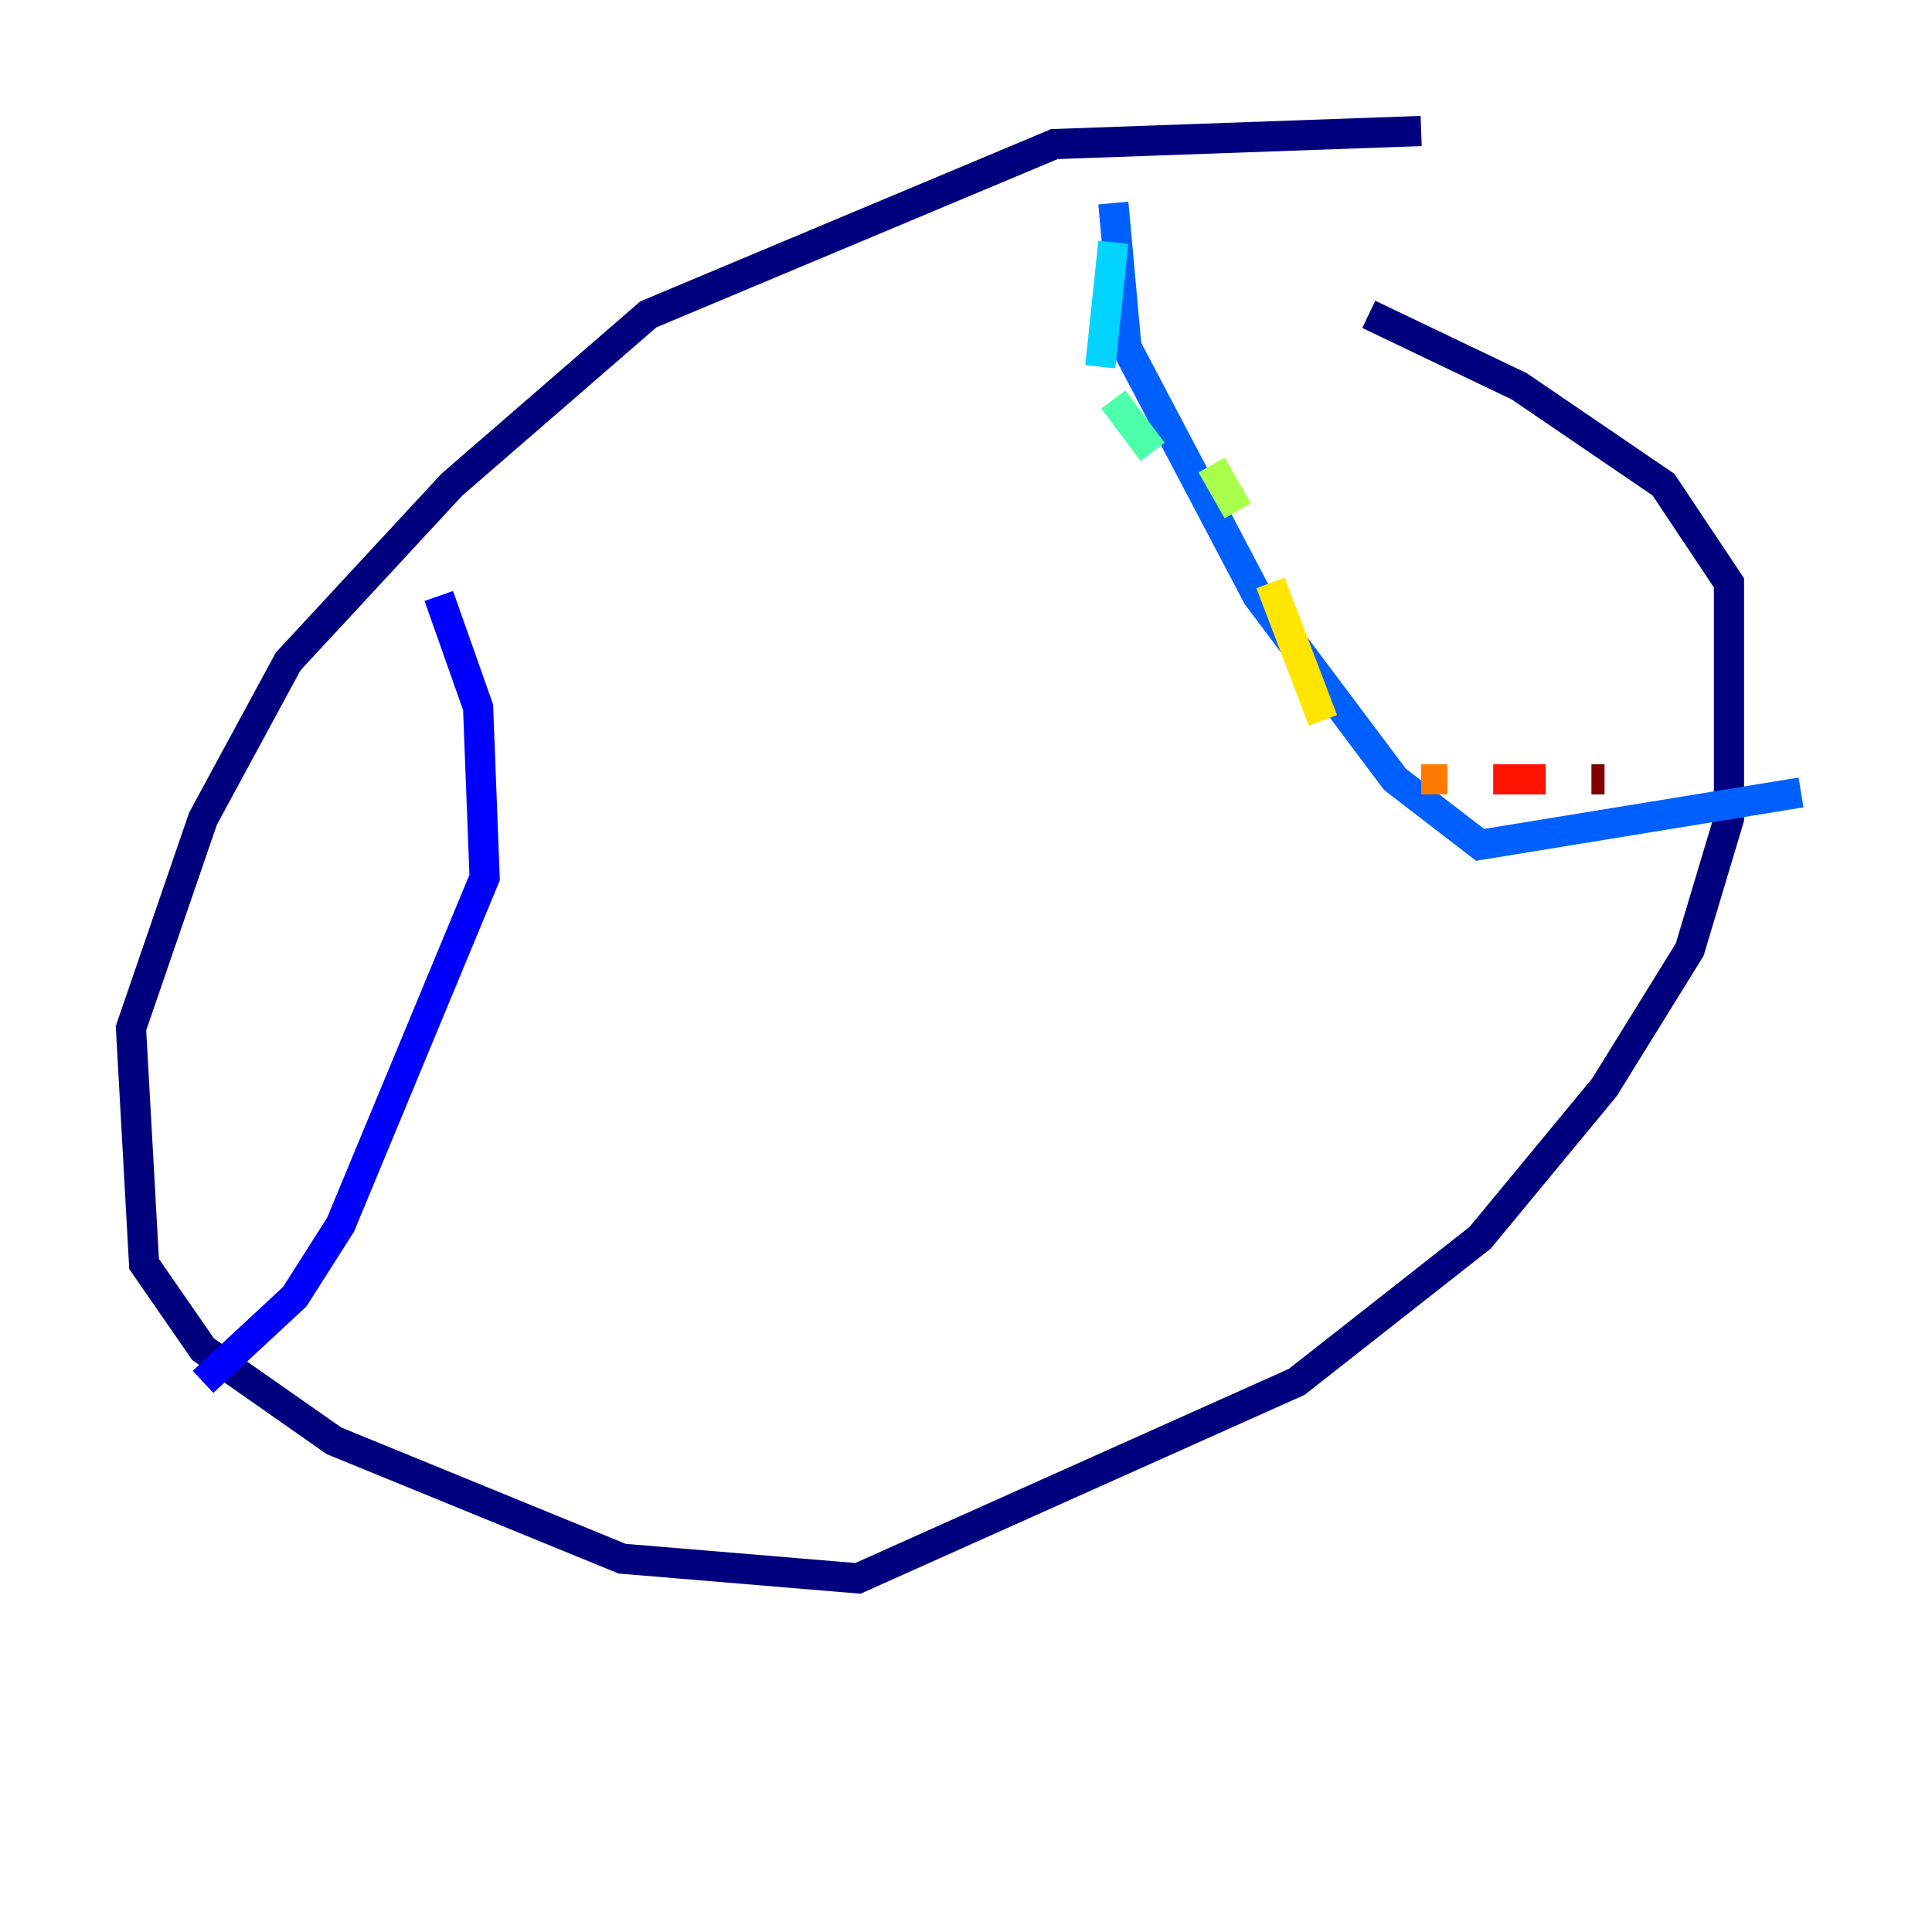<?xml version="1.0" encoding="utf-8" ?>
<svg baseProfile="tiny" height="128" version="1.2" viewBox="0,0,128,128" width="128" xmlns="http://www.w3.org/2000/svg" xmlns:ev="http://www.w3.org/2001/xml-events" xmlns:xlink="http://www.w3.org/1999/xlink"><defs /><polyline fill="none" points="94.156,8.678 69.858,9.546 42.956,20.827 29.939,32.108 19.091,43.824 13.451,54.237 8.678,68.122 9.546,83.742 13.451,89.383 22.129,95.458 41.22,103.268 56.841,104.57 85.912,91.552 98.061,82.007 106.305,72.027 111.946,62.915 114.549,54.237 114.549,38.617 110.21,32.108 100.664,25.6 90.685,20.827" stroke="#00007f" stroke-width="2" /><polyline fill="none" points="29.071,39.485 31.675,46.861 32.108,58.142 22.563,81.139 19.525,85.912 13.451,91.552" stroke="#0000fe" stroke-width="2" /><polyline fill="none" points="73.763,13.451 74.63,22.997 83.308,39.485 92.42,51.634 98.061,55.973 119.322,52.502" stroke="#0060ff" stroke-width="2" /><polyline fill="none" points="73.763,16.054 72.895,24.298" stroke="#00d4ff" stroke-width="2" /><polyline fill="none" points="73.763,26.468 76.366,29.939" stroke="#4cffaa" stroke-width="2" /><polyline fill="none" points="80.271,30.807 82.007,33.844" stroke="#aaff4c" stroke-width="2" /><polyline fill="none" points="84.176,38.617 87.647,47.729" stroke="#ffe500" stroke-width="2" /><polyline fill="none" points="94.156,51.634 95.891,51.634" stroke="#ff7a00" stroke-width="2" /><polyline fill="none" points="98.929,51.634 102.4,51.634" stroke="#fe1200" stroke-width="2" /><polyline fill="none" points="105.437,51.634 106.305,51.634" stroke="#7f0000" stroke-width="2" /></svg>